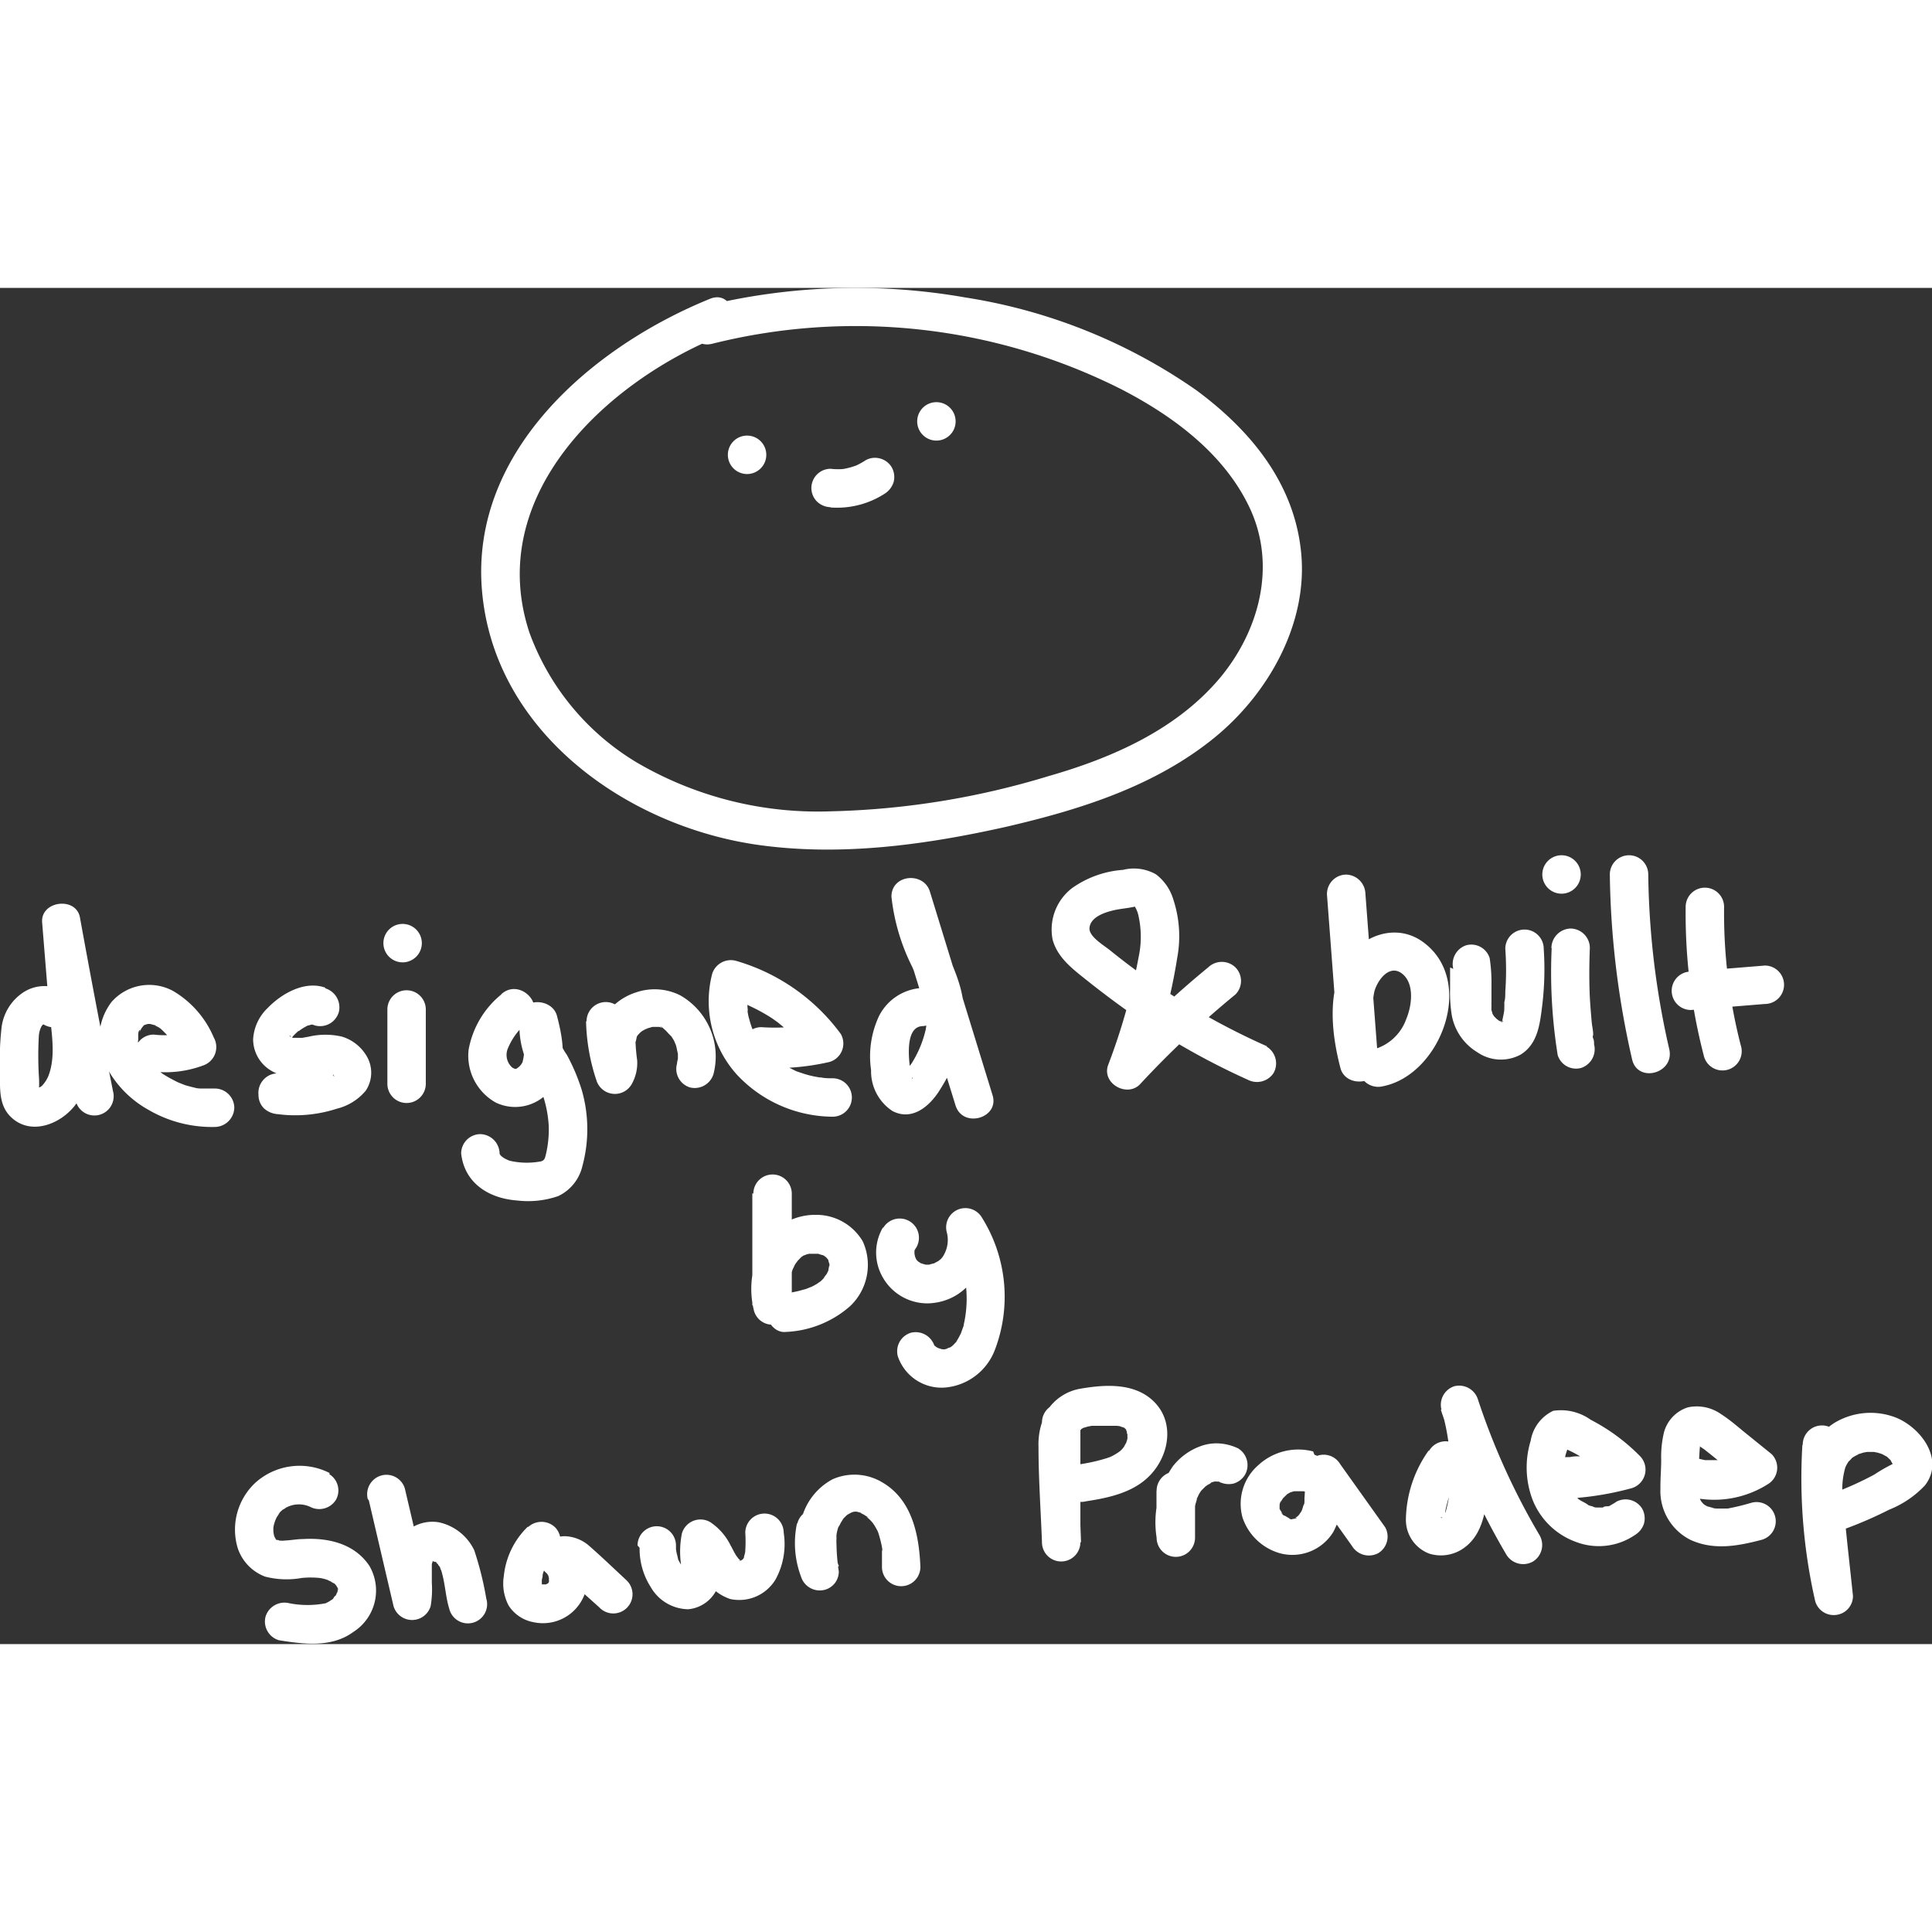  <svg xmlns="http://www.w3.org/2000/svg" viewBox="0 0 150.82 105.87" width="100" height = "100"><rect x="0" y="0" width="150.82" height="105.87" fill="#333333" stroke="none"/><defs>
                <style>.cls-301{fill:#fff;}</style></defs><g id="Layer_2" data-name="Layer 2">
                    <g id="footermsg">
                        <path class="cls-301" d="M55.43.85c-9.15,3.71-18.69,11.84-17.81,22.7.9,11.11,11.3,18.5,21.62,19.94,6.42.89,12.93,0,19.21-1.4,5.81-1.34,11.69-3.17,16.38-7,4.16-3.4,7.26-8.84,6.75-14.35s-4-9.66-8.2-12.76a43.07,43.07,0,0,0-18-7.23,49.6,49.6,0,0,0-20.58.72c-1.87.47-1.08,3.36.8,2.89A46.05,46.05,0,0,1,87.55,7.92c4,2.07,8,5,10,9.24,2.13,4.52.75,9.64-2.36,13.34-3.39,4-8.37,6.19-13.33,7.61a63.06,63.06,0,0,1-17,2.75,28,28,0,0,1-15.13-3.8,19.68,19.68,0,0,1-8.39-10.12C37.8,16.3,47.19,7.41,56.23,3.74,58,3,57.22.12,55.43.85Z"/>
                        <path class="cls-301" d="M58.32,14.53a1.5,1.5,0,0,0,0-3,1.5,1.5,0,0,0,0,3Z"/><path class="cls-301" d="M73.1,11.92a1.5,1.5,0,0,0,0-3,1.5,1.5,0,0,0,0,3Z"/>
                        <path class="cls-301" d="M64.84,17.14a6.86,6.86,0,0,0,4.23-1.08,1.67,1.67,0,0,0,.69-.9A1.56,1.56,0,0,0,69.61,14a1.5,1.5,0,0,0-.9-.68,1.47,1.47,0,0,0-1.16.15,5.71,5.71,0,0,1-.88.47l.36-.15a5.73,5.73,0,0,1-1.42.38l.4-.05a5.09,5.09,0,0,1-1.17,0,1.5,1.5,0,0,0-1.06.44,1.52,1.52,0,0,0-.44,1.06,1.5,1.5,0,0,0,.44,1.06,1.59,1.59,0,0,0,1.06.44Z"/>
                        <path class="cls-301" d="M4.92,54.88A3,3,0,0,0,1.81,55,3.85,3.85,0,0,0,.12,57.75,23.54,23.54,0,0,0,0,61.31c0,1.14-.09,2.42.76,3.32,1.57,1.66,4.09.65,5.23-1S7.12,59.87,7,58c-.22-2.81-.45-5.61-.68-8.42l-2.95.4Q4.59,56.72,5.92,63.5a1.5,1.5,0,0,0,2.9-.8Q7.47,55.93,6.24,49.14c-.31-1.65-3.09-1.29-2.95.4l.55,6.79C4,58,4.4,60,3.76,61.56a2.56,2.56,0,0,1-.44.68.55.55,0,0,1-.25.17s-.29.07-.12.06H2.78q.21,0-.06,0s.34.19.31.21a7.14,7.14,0,0,0,0-1.21,28.37,28.37,0,0,1,0-3.06,1.87,1.87,0,0,1,.22-.78c.16-.2.07-.09.2-.14s0,0-.06,0c1.66,1,3.17-1.59,1.52-2.59Z"/>
                        <path class="cls-301" d="M11.92,61.17a8.41,8.41,0,0,0,3.88-.45,1.52,1.52,0,0,0,.89-2.2,7.68,7.68,0,0,0-3.15-3.62,3.91,3.91,0,0,0-4.83.84,4.69,4.69,0,0,0-.44,5,8.2,8.2,0,0,0,3.28,3.4,9.85,9.85,0,0,0,5.24,1.36,1.54,1.54,0,0,0,1.5-1.5,1.52,1.52,0,0,0-1.5-1.5c-.28,0-.56,0-.84,0l-.44,0c.31,0-.13,0-.24-.05q-.4-.09-.81-.21L14,62.06,13.86,62c-.21-.08.2.1,0,0s-.53-.27-.79-.42l-.33-.2-.21-.15s-.24-.18-.11-.07,0,0-.05,0l-.19-.17-.29-.26-.31-.32-.12-.15s-.24-.3-.13-.14,0,0,0-.06l-.11-.16c-.08-.12-.15-.25-.22-.38s-.14-.35-.06-.1c-.05-.16-.11-.32-.15-.48s0-.17,0-.25,0,.25,0,.09,0-.26,0-.38c0-.29-.06.23,0-.05,0-.1,0-.35.13-.42s-.14.26,0,.1,0-.1.08-.14a.93.93,0,0,1,.11-.19s-.19.21-.07.09.18-.25.27-.27-.25.15-.09.07.23-.14.24-.13-.28.08-.09.05l.17-.05s.22,0,0,0h.28s-.29-.06-.1,0l.46.12c.16,0,0,0-.07,0l.27.14.15.1c.24.13-.08-.1,0,0a7.49,7.49,0,0,1,.68.7s-.13-.19,0,0l.19.26.27.45c.18.3.35.61.51.92l.9-2.2c-.27.09-.54.18-.81.25l-.42.09c-.44.09.29,0-.16,0a7.34,7.34,0,0,1-1.69,0,1.5,1.5,0,0,0-1.5,1.5,1.54,1.54,0,0,0,1.5,1.5Z"/>
                        <path class="cls-301" d="M25.4,54.63c-1.6-.58-3.41.45-4.5,1.58a3.66,3.66,0,0,0-1.14,2.45A2.86,2.86,0,0,0,21,61a3.89,3.89,0,0,0,2.07.65,16.43,16.43,0,0,0,2.22-.28c-.39,0,.21,0,.28,0h.25c.2,0-.27-.09,0,0l.18,0c-.06,0-.29-.16-.1,0a1.51,1.51,0,0,0,.17.1c-.17-.13-.2-.15-.12-.08l.1.1c.16.16-.1,0-.06-.08s.1.17.09.16-.11-.31-.07-.11c-.08-.39,0-.25,0-.14,0-.4.05-.25,0-.14l.08-.2c-.07.12-.07.12,0,0l.05-.08c-.1.09-.1.1,0,0s-.07,0-.11,0-.34.14-.11,0l-.15.05c-.2.08-.4.14-.6.2a6.57,6.57,0,0,1-1.23.26s.31,0,0,0l-.38,0c-.21,0-.42,0-.63,0a8.66,8.66,0,0,1-1.25-.09,1.46,1.46,0,0,0-1.06.44A1.52,1.52,0,0,0,20.18,63a1.46,1.46,0,0,0,.44,1.06,1.77,1.77,0,0,0,1.06.44,10.54,10.54,0,0,0,4.63-.43,4.24,4.24,0,0,0,2.24-1.4A2.53,2.53,0,0,0,28.64,60a3.36,3.36,0,0,0-1.94-1.55,5.67,5.67,0,0,0-2.59,0l-.5.09c-.3,0,0,0,0,0a1.06,1.06,0,0,1-.25,0H23c-.06,0-.27,0,0,0s0,0-.11,0l-.17,0c-.18,0,.27.15.12,0l-.15-.08c-.22-.12,0-.09.06.06,0,0-.12-.12-.11-.12s.23.3.09.1-.09-.26.05.12c-.11-.28,0,.31,0,0s0,.11,0,.1.19-.35,0-.11l0-.06.09-.13c-.12.14-.14.17-.07.08a4,4,0,0,1,.35-.36l.16-.15c.25-.23-.21.14.05,0a3.94,3.94,0,0,1,.48-.31l.2-.11c.31-.17-.28.07.06,0l.21-.06c.26-.09-.2,0,0,0s.23,0,.27,0l-.19,0,.21.07a1.52,1.52,0,0,0,1.85-1.05,1.55,1.55,0,0,0-1.05-1.85Z"/><path class="cls-301" d="M30.24,56.33v5.8a1.5,1.5,0,1,0,3,0v-5.8a1.5,1.5,0,0,0-3,0Z"/><path class="cls-301" d="M31.43,52.65a1.5,1.5,0,0,0,0-3,1.5,1.5,0,0,0,0,3Z"/><path class="cls-301" d="M39.13,55.16a7.19,7.19,0,0,0-2.55,4.32,4.19,4.19,0,0,0,2.13,4.12,3.5,3.5,0,0,0,4.53-1.4c1.06-1.62.7-3.62.24-5.37-.35-1.36-2.63-1.5-2.89,0a7.08,7.08,0,0,0,1.11,4.66,9.12,9.12,0,0,1,1.14,4,8.54,8.54,0,0,1-.19,2c-.11.45-.11.67-.56.72a5.88,5.88,0,0,1-2.29-.07c-.27-.09-.78-.35-.8-.58a1.54,1.54,0,0,0-1.5-1.5,1.51,1.51,0,0,0-1.5,1.5c.25,2.33,2.17,3.52,4.37,3.68a7.21,7.21,0,0,0,3.2-.34,3.45,3.45,0,0,0,1.89-2.33,11,11,0,0,0-.06-6,15.14,15.14,0,0,0-1.16-2.72,4,4,0,0,1-.76-2.25H40.59a4.48,4.48,0,0,1,.2,2.84,1.17,1.17,0,0,1-.46.5c-.08.07-.18,0-.32-.06a1.31,1.31,0,0,1-.36-1.52,5.23,5.23,0,0,1,1.6-2.1c1.43-1.3-.7-3.42-2.12-2.12Z"/><path class="cls-301" d="M45.75,57.25a15.52,15.52,0,0,0,.8,4.58,1.51,1.51,0,0,0,2.75.35,3.35,3.35,0,0,0,.44-1.89,14.39,14.39,0,0,1-.13-1.46.57.57,0,0,0,0-.13c0-.15,0,.17,0,.18a1.37,1.37,0,0,0,.07-.29s.05-.09,0-.12-.14.28-.06.16.09-.18.14-.26a.76.76,0,0,0,.08-.11c.07-.12-.1.13-.11.14s.16-.18.21-.23l.19-.17c.11-.1-.12.1-.13.1s.12-.08.15-.1l.27-.15s.1,0,.11-.06-.3.11-.15.06l.55-.16c.26-.06-.34,0,0,0h.26c.07,0,.37,0,.11,0s.08,0,.15,0,.38.14.16,0,.06,0,.11.06L52,58s.1.08.12.07-.27-.23-.06,0,.25.26.38.39-.09-.11-.09-.12.07.1.08.12.13.2.19.31.09.26.14.29-.1-.29-.06-.14a1.27,1.27,0,0,0,.06.18c.07.22.1.46.16.68,0,0,0-.33,0-.16s0,.12,0,.18,0,.22,0,.33a1.21,1.21,0,0,0,0,.19c0,.21,0-.07,0-.12a1.53,1.53,0,0,0-.07.36,1.51,1.51,0,0,0,1,1.85,1.53,1.53,0,0,0,1.85-1.05,5.49,5.49,0,0,0-2.59-6.13A4.46,4.46,0,0,0,49.64,55,4.59,4.59,0,0,0,47,57.19a4.07,4.07,0,0,0-.38,2.14c0,.32.09.64.11,1a1.64,1.64,0,0,0,0,.44c0-.11,0-.29,0-.09s.14-.24,0,0l2.74.36a13.69,13.69,0,0,1-.53-2c0-.15-.05-.3-.08-.46s0-.17,0,0a2.45,2.45,0,0,1,0-.27c0-.35-.06-.7-.07-1.06a1.5,1.5,0,0,0-3,0Z"/><path class="cls-301" d="M59.49,60.88a18.92,18.92,0,0,0,5.25-.45,1.5,1.5,0,0,0,.89-2.2,15.49,15.49,0,0,0-8.18-5.7,1.53,1.53,0,0,0-1.85,1,8.56,8.56,0,0,0,1.92,7.88A10.31,10.31,0,0,0,65,64.7a1.5,1.5,0,0,0,0-3c-.3,0-.59,0-.88-.06s.05,0-.11,0l-.44-.08a7.44,7.44,0,0,1-.78-.2l-.42-.14-.23-.08c.15.06-.19-.09-.22-.11l-.39-.2a7.09,7.09,0,0,1-.75-.45s-.32-.24-.2-.14-.16-.14-.19-.16c-.22-.19-.43-.4-.63-.61l-.23-.27c-.07-.08-.06-.08,0,0L59.39,59a6.68,6.68,0,0,1-.41-.67c-.07-.13-.14-.26-.2-.39s0,0-.05-.1a7.24,7.24,0,0,1-.24-.75,3.2,3.2,0,0,1-.1-.42s-.09-.48,0-.17a5.52,5.52,0,0,1-.05-.71,6.06,6.06,0,0,1,.05-.85c0,.27,0-.09,0-.17s.07-.28.1-.41l-1.84,1c.37.11.74.23,1.1.36l.41.16c-.25-.1.26.12.31.15a14.25,14.25,0,0,1,1.82,1l.42.3c.14.1.15.11,0,0l.23.19c.26.21.51.44.76.67s.48.48.71.73.26.29.38.44l.18.22c-.08-.11-.07-.1,0,0l.9-2.21a15.56,15.56,0,0,1-4.45.34,1.51,1.51,0,0,0-1.5,1.5,1.54,1.54,0,0,0,1.5,1.5Z"/><path class="cls-301" d="M72,54.65a4,4,0,0,0-3.37,2.17A7.42,7.42,0,0,0,68,61.06a3.71,3.71,0,0,0,1.66,3.19c1.51.8,2.86-.32,3.65-1.55,1.57-2.45,2.44-5.11,1.68-8-.63-2.42-2.24-4.63-2.38-7.18l-2.94.4,4.92,15.89c.57,1.84,3.46,1,2.89-.8L72.59,47.12c-.48-1.56-3-1.35-3,.4A16,16,0,0,0,71.21,53c.66,1.54,1.38,3.22,1.05,4.92a8.56,8.56,0,0,1-1.09,2.61,10.76,10.76,0,0,0-.68,1s.85,0,.75.22c0,0-.11-.21-.11-.25-.13-.79-.62-3.79.86-3.87,1.92-.1,1.94-3.1,0-3Z"/><path class="cls-301" d="M98.9,59.2a54.74,54.74,0,0,1-12.27-7.51c-.46-.37-1.64-1.06-1.58-1.72.07-.86,1.19-1.22,1.87-1.38.5-.12,1-.15,1.53-.26.27-.06.12,0,.16,0a2.24,2.24,0,0,1,.28.76,7.5,7.5,0,0,1,0,3.13,48.56,48.56,0,0,1-2.39,8.46C86,62.12,88,63.22,89,62.16a74.59,74.59,0,0,1,7.44-7,1.5,1.5,0,0,0,0-2.12,1.53,1.53,0,0,0-2.12,0,74.59,74.59,0,0,0-7.44,7L89.4,61.5a43.89,43.89,0,0,0,2.5-9.21,9.16,9.16,0,0,0-.31-4.56,3.83,3.83,0,0,0-1.35-1.95,3.48,3.48,0,0,0-2.57-.35,7.83,7.83,0,0,0-4,1.44,4.08,4.08,0,0,0-1.5,4c.38,1.42,1.58,2.31,2.67,3.18s2.44,1.89,3.71,2.77a56.64,56.64,0,0,0,8.87,5,1.55,1.55,0,0,0,2-.53,1.53,1.53,0,0,0-.54-2.06Z"/><path class="cls-301" d="M103.58,47.25l1,13.2,3-.4a10.27,10.27,0,0,1-.29-5.13c.25-.9,1.18-2.15,2.16-1.39s.78,2.47.33,3.54a3.76,3.76,0,0,1-2.65,2.4,1.52,1.52,0,0,0-1,1.85,1.54,1.54,0,0,0,1.84,1C112.49,61.42,115.3,54,111,51c-2.19-1.51-5-.32-6.16,1.9-1.22,2.39-.86,5.47-.2,8,.42,1.59,3.08,1.32,2.95-.4l-1-13.2a1.54,1.54,0,0,0-1.5-1.5,1.51,1.51,0,0,0-1.5,1.5Z"/><path class="cls-301" d="M113.2,53.05s0-.32,0,0c0,.06,0,.12,0,.18s0,.29,0,.43c0,.34,0,.67,0,1a11.45,11.45,0,0,0,.13,2.11,4.27,4.27,0,0,0,2,2.9,3.24,3.24,0,0,0,3.38.18c1.34-.83,1.5-2.39,1.68-3.81a23.65,23.65,0,0,0,.12-4.45,1.5,1.5,0,0,0-3,0,23.27,23.27,0,0,1,0,3.34c0,.28,0,.56-.08.85a2.6,2.6,0,0,1,0,.39c0-.3,0,.08,0,.18s-.07.45-.12.67,0,.3-.11.35.15-.26.05-.12-.16.23,0,.07-.24.17,0,0,0,0-.06,0,.33-.19.09,0c0,0-.08,0-.11,0s.38,0,.18,0h-.15s.35.07.22,0l-.23-.06c-.06,0-.32-.12-.08,0s-.05,0-.11-.07a1,1,0,0,0-.21-.14s.24.21.14.1l-.09-.08-.21-.21c-.22-.23.12.2,0,0l-.13-.21a.37.37,0,0,0-.05-.11c-.08-.13.07.17.07.17a1.92,1.92,0,0,0-.09-.32,1.16,1.16,0,0,1,0-.18.5.5,0,0,1,0-.12c0-.08,0-.08,0,0v.08c0-.06,0-.12,0-.18a1.94,1.94,0,0,1,0-.24c0-.15,0-.29,0-.43s0-.58,0-.87a12.64,12.64,0,0,0-.14-2.13,1.5,1.5,0,0,0-1.84-1,1.54,1.54,0,0,0-1,1.84Z"/><path class="cls-301" d="M121.13,51.56a40.76,40.76,0,0,0,.47,8.33,1.5,1.5,0,0,0,1.84,1,1.54,1.54,0,0,0,1-1.84c0-.16,0-.31-.07-.46s0-.21,0-.31c0,.11,0,.12,0,0,0-.31-.08-.62-.11-.93-.06-.65-.11-1.29-.15-1.94-.06-1.3-.05-2.6,0-3.9a1.52,1.52,0,0,0-1.5-1.5,1.54,1.54,0,0,0-1.5,1.5Z"/><path class="cls-301" d="M121.9,47.29a1.5,1.5,0,0,0,0-3,1.5,1.5,0,0,0,0,3Z"/><path class="cls-301" d="M125.67,45.79a68.12,68.12,0,0,0,1.74,14.44c.44,1.88,3.33,1.09,2.9-.8a63.91,63.91,0,0,1-1.64-13.64,1.5,1.5,0,0,0-3,0Z"/><path class="cls-301" d="M131.59,48.32A44,44,0,0,0,133,59.91a1.5,1.5,0,1,0,2.89-.79,41.42,41.42,0,0,1-1.3-10.8,1.5,1.5,0,0,0-3,0Z"/><path class="cls-301" d="M132,56.37l5.77-.47a1.5,1.5,0,0,0,0-3l-5.77.47a1.5,1.5,0,0,0,0,3Z"/><path class="cls-301" d="M58.73,70.68l0,8.74,2.94-.4c0-.06-.09-.61,0-.27a5.85,5.85,0,0,1,0-1.08,2.45,2.45,0,0,1,0-.27c0,.17,0,.17,0,0a6.63,6.63,0,0,1,.25-.9c-.12.31.1-.18.13-.24s.35-.47.14-.23l.37-.38c.14-.12.13-.11,0,0l.18-.12c.07,0,.39-.17,0,0a2.92,2.92,0,0,1,.42-.13l.21,0c-.22,0-.24,0-.07,0h.44l.22,0c-.22,0-.25,0-.08,0a2.15,2.15,0,0,0,.36.11c.11,0,.07,0-.11-.06l.19.1c.11.06.38.33.12.06.07.08.32.41.11.08.06.09.24.48.1.11,0,.08.12.59.1.25,0,.14,0,.27,0,.4,0-.34-.07.19-.09.27s-.06.17,0,0l-.12.25s-.36.46-.17.26a3.59,3.59,0,0,1-.39.39c.2-.17-.13.08-.18.11a4.63,4.63,0,0,1-.54.29c.21-.1-.29.11-.35.13l-.59.16-.61.13s-.62.09-.36.06a1.53,1.53,0,0,0-1.5,1.5c0,.72.66,1.6,1.5,1.5a8.11,8.11,0,0,0,5-2,4.43,4.43,0,0,0,1-5.07,4.21,4.21,0,0,0-3.68-2.07,4.75,4.75,0,0,0-4,2.14,7,7,0,0,0-.81,5.35,1.48,1.48,0,0,0,1.64,1.07,1.51,1.51,0,0,0,1.31-1.47l0-8.74a1.5,1.5,0,0,0-3,0Z"/><path class="cls-301" d="M68.93,73.34a3.87,3.87,0,0,0,0,3.93,4,4,0,0,0,3.57,2c3.25-.14,5-3.36,4.32-6.33l-2.74,1.15a9.08,9.08,0,0,1,1.16,6.81c0,.13-.07.26-.11.38s-.16.44-.07.23a6.56,6.56,0,0,1-.37.69c-.18.31.12-.08-.14.18a2.23,2.23,0,0,1-.27.26h0l-.13.08c-.07,0-.38.14-.1.06l-.31.08c-.15,0,.24,0,0,0-.13,0-.38,0-.11,0-.13,0-.24-.06-.37-.09s.1.06,0,0-.19-.14,0,0A.74.74,0,0,1,73,82.6c-.07-.08-.06-.06,0,.07l-.06-.1c.06.17.06.18,0,0a1.54,1.54,0,0,0-1.85-1,1.51,1.51,0,0,0-1,1.84,3.6,3.6,0,0,0,3.71,2.43,4.58,4.58,0,0,0,3.85-2.9,11.64,11.64,0,0,0-1-10.37,1.5,1.5,0,0,0-2.74,1.15,2.36,2.36,0,0,1-.22,1.75,2.46,2.46,0,0,1-.17.27q.1-.15-.06.06s-.36.28-.17.15c0,0-.52.26-.32.19-.06,0-.61.14-.34.11-.06,0-.62,0-.35,0-.08,0-.55-.18-.35-.08,0,0-.37-.26-.16-.08l-.19-.18c.09.13.09.12,0,0s-.09-.16-.13-.24c0,.15,0,.15,0,0a2,2,0,0,1-.06-.26h0a2.44,2.44,0,0,1,0-.27c0,.18,0,.19,0,0s0-.17,0,0a1.76,1.76,0,0,1,.14-.23,1.5,1.5,0,1,0-2.59-1.52Z"/><path class="cls-301" d="M25.74,92.52a5.16,5.16,0,0,0-5.79.74,5,5,0,0,0-1.4,5.09,3.57,3.57,0,0,0,2.14,2.25,6.68,6.68,0,0,0,2.85.11,6.83,6.83,0,0,1,1.43,0,2.85,2.85,0,0,1,.44.1l.23.07c-.24-.09.15.09.18.1l.18.12c.2.13-.13-.13.05,0s.32.39.19.19c.05.08.1.16.14.24,0-.08,0-.21,0,0,0,0,.06.24,0,.09s0,.24,0,0a2.86,2.86,0,0,1-.07.28c0-.2,0,0-.06.09a1.18,1.18,0,0,1-.11.19c.13-.19-.07,0-.1.09s-.25.22-.13.13-.18.12-.21.14l-.27.14c.15-.07,0,0,0,0a7.39,7.39,0,0,1-2.85,0,1.54,1.54,0,0,0-1.85,1.05,1.52,1.52,0,0,0,1.05,1.84c1.93.31,4.11.59,5.79-.64a3.83,3.83,0,0,0,1.27-5.16c-1.15-1.74-3.22-2.22-5.19-2.1-.45,0-.9.09-1.34.11a2.25,2.25,0,0,1-.58,0c.2,0-.24-.09-.11,0s0,0-.07-.07c.15.19,0,0,0,0a2.15,2.15,0,0,1-.14-.26s.06.18,0,0-.07-.49-.07-.25v-.3c0-.26,0,0,0-.13a2.86,2.86,0,0,1,.19-.65s-.07.16,0,0,.12-.22.19-.33.17-.21,0-.06l.2-.22.23-.2c-.16.12.08,0,.14-.07a2.11,2.11,0,0,1,1.89-.1,1.54,1.54,0,0,0,2.05-.54,1.5,1.5,0,0,0-.53-2Z"/><path class="cls-301" d="M28.79,94.64l1.93,8.26a1.51,1.51,0,0,0,2.9,0,7.91,7.91,0,0,0,.09-1.82c0-.23,0-.47,0-.71s0-.24,0-.36,0-.38,0-.16,0-.15,0-.16,0-.15.06-.23c-.05.27,0,.05,0-.07s.06,0,0,0c.25-.24-.16.07,0,0s-.27.06,0,0-.21,0,0,0-.34-.11,0,0l.21.06c-.3-.08-.09,0,0,0s.18.13,0,0a2.09,2.09,0,0,1,.22.2c0,.06.21.28,0,0l.16.24c0,.06.14.31,0,0,0,.09.07.18.1.28.3,1,.32,2,.61,2.94a1.5,1.5,0,1,0,2.89-.8,25.34,25.34,0,0,0-.94-3.77,4,4,0,0,0-2.77-2.18,3.06,3.06,0,0,0-3.41,2.09,4.66,4.66,0,0,0-.26,1.74c0,.34.05.69.06,1,0,.16,0,.32,0,.48s-.06.54,0,.3h2.9l-1.94-8.26a1.5,1.5,0,0,0-1.84-1,1.52,1.52,0,0,0-1.05,1.84Z"/><path class="cls-301" d="M41.22,96.69a6.23,6.23,0,0,0-1.89,3.87,3.69,3.69,0,0,0,.37,2.29,2.93,2.93,0,0,0,1.95,1.31,3.47,3.47,0,0,0,3.09-5.94l.38,1.46a1.23,1.23,0,0,1-.92.79c-.16,0-.18,0-.06,0l-.25,0,.12,0c.11,0,.05,0-.16-.07,0,0,.12.06.15.08.25.11-.22-.22,0,0l.2.19.55.51L46.78,103a1.5,1.5,0,1,0,2.12-2.12c-.94-.87-1.87-1.77-2.84-2.62a3.05,3.05,0,0,0-1.89-.81,1.92,1.92,0,0,0-1.94,1.39,1.47,1.47,0,0,0,.39,1.46c.05,0,.13.17.2.2-.13-.16-.16-.2-.1-.11a.57.57,0,0,1,.08.13c.15.23-.07-.31,0,0l.06.23c0,.17,0-.34,0-.07a1,1,0,0,0,0,.29c0-.22,0-.28,0-.16s0,.09,0,.14c-.06.28.17-.25,0,0,0,.06-.12.29,0,.09s.08-.1,0,0a.94.94,0,0,1-.1.1c-.12.12.26-.15,0,0a2,2,0,0,0-.25.13l.14-.06-.14,0c-.28.08.33,0,0,0h-.24c-.14,0,.35.09,0,0s0,0,0,0l-.14-.08c-.09-.05-.06,0,.1.09-.23-.21.14.26,0,0l.07.15c0-.14,0-.15,0,0s0-.13,0-.2a2.44,2.44,0,0,1,0-.27,1.5,1.5,0,0,1,0-.22l0,.17a1.52,1.52,0,0,0,.06-.32c0-.2.12-.39.18-.59s0-.07-.05.1l.08-.15.12-.24.18-.29c0-.07.18-.36,0,0a2.37,2.37,0,0,1,.46-.49,1.52,1.52,0,0,0,0-2.12,1.54,1.54,0,0,0-2.12,0Z"/><path class="cls-301" d="M49.93,98.35a5.54,5.54,0,0,0,.87,3.07,3.43,3.43,0,0,0,2.93,1.73,2.75,2.75,0,0,0,2.44-2.2,4.68,4.68,0,0,0,.08-1.49c0-.25-.06-.5-.07-.75s0-.25,0-.37c0,.26,0-.1,0-.17l-2.2.89c.31.19,0,0,0,0l.19.2c.22.22-.17-.28,0,0l.15.24c.19.3.34.62.51.94A3.77,3.77,0,0,0,57,102.35a3.31,3.31,0,0,0,3.54-1.52,5.75,5.75,0,0,0,.64-3.65,1.5,1.5,0,0,0-3,0,10.29,10.29,0,0,1,0,1.36c0,.11,0,.31,0,.09a2.09,2.09,0,0,1-.08.34c0,.08-.15.32,0,.08,0,.08-.08.15-.13.22-.16.27.1-.06,0,0s-.2.16,0,0c0,0-.32.19-.13.1s-.14.06-.16,0,.3-.07,0,0c.21,0,.18,0,0,0s.31.14.08,0,.17.18.07,0l-.13-.12c-.19-.18,0,0,0,.07,0-.1-.2-.3-.25-.39-.16-.27-.29-.54-.44-.81a4.6,4.6,0,0,0-1.58-1.78,1.51,1.51,0,0,0-2.2.9,7.26,7.26,0,0,0-.06,2.46v.33c0,.17,0,.15,0-.06a1.41,1.41,0,0,1-.06.22c-.06.29.15-.17,0,0,.14-.16.15-.18,0-.06.17-.12.19-.14,0,0a.44.44,0,0,1,.31-.09c.18,0,.22,0,.1,0s-.08,0,.08,0a.94.94,0,0,1-.22-.12c.27.16-.11-.12-.18-.19.18.19,0,0-.07-.12a3.62,3.62,0,0,1-.25-.48c.12.28,0-.09,0-.15a3.12,3.12,0,0,1-.11-.53c0,.34,0-.22,0-.28a1.5,1.5,0,0,0-3,0Z"/><path class="cls-301" d="M62.21,96.48a7.43,7.43,0,0,0,.32,4.12,1.53,1.53,0,0,0,1.65,1.07,1.47,1.47,0,0,0,1.3-1.47,16.07,16.07,0,0,1-.18-2.08,4.35,4.35,0,0,1,0-.51,2.11,2.11,0,0,1,0-.26c0,.18,0,.19,0,0a3.09,3.09,0,0,1,.22-.81c-.08.2-.1.23,0,.09l.09-.18c.06-.12.14-.22.2-.34s.08-.11-.06.07l.13-.15.27-.27c.13-.1.1-.08-.07.06l.16-.1.17-.09c.14-.07.11-.06-.1,0l.38-.1c-.24,0-.27,0-.1,0h.19l.2,0c-.24,0-.27,0-.11,0l.38.1c.15.06.13,0-.08,0l.18.09c.12.06.23.14.35.21s.11.08-.06,0l.15.13a2.65,2.65,0,0,1,.29.29l.14.16q-.2-.26-.06-.06c.08.12.16.24.23.37s.28.51.09.16a2.35,2.35,0,0,1,.15.42c.09.3.16.59.22.89,0,.09.13.58,0,.18,0,.14,0,.31,0,.46s0,.61,0,.92a1.5,1.5,0,0,0,3,0c-.1-2.51-.65-5.27-3-6.62A4.23,4.23,0,0,0,65,93a4.87,4.87,0,0,0-2.34,2.79,9.22,9.22,0,0,0-.17,4.4l3-.4a6.59,6.59,0,0,1-.25-.75l-.09-.41c-.07-.32,0,.27,0-.08s0-.48,0-.73,0-.24,0-.36,0-.16,0,0c0-.08,0-.16,0-.24a1.5,1.5,0,0,0-2.9-.79Z"/><path class="cls-301" d="M81.39,88.57l0,9.35h3l-.2-5.37c0-.79-.09-1.59-.06-2.38a3.57,3.57,0,0,1,0-.46c0,.22,0-.14.06-.2s.16-.38.06-.19l.11-.19c0-.07,0-.08,0,0s0,0,.08-.07c-.14.08.19-.1.23-.11-.16.07.2-.05.25-.06s.43-.08.25-.06l.57,0c.34,0,.68,0,1,0l.47,0c-.21,0,.21,0,.28.06l.22.07,0,0c.2.09,0,0,.17.13l.06.06c-.1-.11,0,0,0,.07s-.07-.22,0,0,0,.18.07.26,0,0,0-.06v.21a1.48,1.48,0,0,1,0,.21c0-.28,0,0,0,0a3.84,3.84,0,0,1-.13.41c.09-.22-.1.15-.14.22a1.64,1.64,0,0,1-.48.46,5,5,0,0,1-.5.29c-.15.08-.06,0,0,0s-.21.08-.31.12a14.09,14.09,0,0,1-2.5.54,1.5,1.5,0,0,0-1,1.84,1.53,1.53,0,0,0,1.84,1c1.92-.29,4-.75,5.28-2.36s1.52-3.94,0-5.43-3.85-1.32-5.71-1a3.86,3.86,0,0,0-2.64,1.75,5.45,5.45,0,0,0-.65,2.8c0,2.48.18,5,.27,7.44a1.5,1.5,0,0,0,3,0l0-9.35a1.53,1.53,0,0,0-1.5-1.5,1.5,1.5,0,0,0-1.5,1.5Z"/><path class="cls-301" d="M90.28,93.9v3.62h3a14.16,14.16,0,0,1,0-2.16c0-.2-.06.34,0,.06,0-.09,0-.18,0-.28a5.62,5.62,0,0,1,.15-.55c0-.07,0-.14.07-.22s-.14.3,0,0,.16-.3.25-.45.18-.25,0,0,0,0,.06-.06.2-.21.31-.31-.29.2,0,0l.16-.11c.12-.07.27-.12.38-.2-.28.19-.23.09-.07,0l.22-.06.19,0c.18,0-.39,0-.14,0h.23c.19,0,.2.09-.1,0,.12,0,.62.21.15,0a1.64,1.64,0,0,0,1.15.16,1.56,1.56,0,0,0,.9-.69,1.53,1.53,0,0,0-.54-2.06,4,4,0,0,0-1.6-.39,3.57,3.57,0,0,0-1.33.22A4.81,4.81,0,0,0,91.55,92a7.71,7.71,0,0,0-1.26,5.56,1.5,1.5,0,0,0,3,0V93.9a1.5,1.5,0,0,0-3,0Z"/><path class="cls-301" d="M102.51,90.83a4.6,4.6,0,0,0-4.28,1.07A4,4,0,0,0,97,96a4.32,4.32,0,0,0,3,2.8,3.75,3.75,0,0,0,4.08-1.68,7.41,7.41,0,0,0,.75-4.59l-2.8.75,3.52,4.94a1.54,1.54,0,0,0,2.06.54,1.51,1.51,0,0,0,.53-2l-3.52-4.94a1.5,1.5,0,0,0-2.79.76,11.19,11.19,0,0,1,0,1.92,1.94,1.94,0,0,1,0,.24c0-.2,0-.22,0-.05s0,.23-.08.35a3.59,3.59,0,0,1-.14.43c.14-.37,0,.06-.09.14l-.12.18c.12-.16.13-.18,0,0l-.16.15q.22-.17,0,0l-.14.08c-.1.05-.06,0,.13,0,0,.07-.38.07-.38.11.23,0,.26,0,.1,0H101l-.2,0-.19-.06.07,0s-.27-.15-.31-.18c-.32-.18.12.15-.07,0s-.28-.21-.29-.29c.13.17.15.19.05,0l-.1-.17c-.08-.15-.07-.12,0,.08a1.46,1.46,0,0,1-.07-.19c0-.07,0-.13,0-.2,0,.23,0,.26,0,.09s0-.24,0-.32c0,.22,0,.24,0,.08l.06-.21q.09-.23,0,.06l.11-.18a1.4,1.4,0,0,1,.12-.18c-.13.15-.14.17,0,0l.31-.3c-.26.25,0,0,0,0l.39-.22c-.35.18.07,0,.16,0l.22,0c-.22,0-.24,0-.07,0s.37,0,.43,0c-.21,0-.24,0-.07,0l.22,0a1.51,1.51,0,0,0,1.84-1,1.53,1.53,0,0,0-1-1.85Z"/><path class="cls-301" d="M111.52,90.77a9.52,9.52,0,0,0-1.77,5.41,2.82,2.82,0,0,0,1.83,2.63,3.08,3.08,0,0,0,2.79-.51c1.6-1.21,1.72-3.56,1.79-5.39a19.75,19.75,0,0,0-.78-6.12l-2.9.79A58,58,0,0,0,117.6,98.9a1.54,1.54,0,0,0,2.06.53,1.52,1.52,0,0,0,.53-2.05,54.05,54.05,0,0,1-4.81-10.59,1.54,1.54,0,0,0-1.85-1.05,1.52,1.52,0,0,0-1,1.84,16.75,16.75,0,0,1,.68,4.21,10.72,10.72,0,0,1-.35,3.74,1.18,1.18,0,0,1-.3.44c.2-.13-.17,0,0,0s-.18.12,0,0c-.17.09-.11-.07.09.05s.1.12.15.17,0-.21,0,0a3.53,3.53,0,0,1,0-.46,4.1,4.1,0,0,1,.12-.66,10.68,10.68,0,0,1,.33-1.1,8.19,8.19,0,0,1,.9-1.67,1.5,1.5,0,1,0-2.59-1.52Z"/><path class="cls-301" d="M121.12,94.54a23.6,23.6,0,0,0,6.25-.84,1.51,1.51,0,0,0,.66-2.5,15.11,15.11,0,0,0-3.85-2.84,4,4,0,0,0-2.93-.7A3.15,3.15,0,0,0,119.49,90a7.11,7.11,0,0,0,.14,4.58,5.73,5.73,0,0,0,3.36,3.3,5,5,0,0,0,4.66-.54,1.62,1.62,0,0,0,.69-.89,1.56,1.56,0,0,0-.15-1.16,1.52,1.52,0,0,0-2-.54c-.19.14-.4.24-.59.36s.29-.09.1,0l-.17,0c-.09,0-.33,0-.4.1s.33,0,.18,0l-.19,0c-.1,0-.21,0-.32,0h-.18c-.26,0,.09,0,.12,0-.14,0-.28,0-.41-.09a1.92,1.92,0,0,1-.32-.09.67.67,0,0,0-.17-.06s.29.14.09,0-.43-.24-.65-.37.09,0,.08.06a1.3,1.3,0,0,0-.14-.12l-.23-.23a.86.86,0,0,0-.13-.14c-.13-.14.17.24,0,.07l-.25-.41c-.06-.1-.11-.22-.17-.33s.09.27,0,.07l-.06-.15a5,5,0,0,1-.21-.87c0-.21,0,.29,0,.08,0,0,0-.11,0-.16s0-.29,0-.43,0-.29,0-.43,0-.11,0-.16,0,.31,0,0,.11-.52.18-.78.09-.28.14-.41a.47.47,0,0,0,.06-.15c-.07.17-.09.21,0,.11l.06-.13s.13-.14,0,0l-.06.08a.76.76,0,0,1-.76.26h-.09l.18,0c.15,0-.06,0-.08,0l.91.43a13.52,13.52,0,0,1,1.78,1.1c.06.05.15.09.19.15-.13-.15-.09-.08,0,0s.28.22.41.34.54.48.79.74l.66-2.51c-.48.13-1,.25-1.44.35l-.66.12-.4.06-.2,0-.2,0-.33,0c-.25,0-.49,0-.74.06-.49,0-1,.05-1.48.05a1.5,1.5,0,0,0,0,3Z"/><path class="cls-301" d="M132,94.39a7.83,7.83,0,0,0,6-1,1.5,1.5,0,0,0,.3-2.35l-1.93-1.56c-.65-.52-1.28-1.09-2-1.55a3.29,3.29,0,0,0-2.61-.54,2.81,2.81,0,0,0-1.86,1.94,8.14,8.14,0,0,0-.22,2.15c0,.75-.07,1.51-.06,2.26a4.26,4.26,0,0,0,2.36,4c1.81.82,3.66.48,5.5,0a1.5,1.5,0,1,0-.8-2.89,18.56,18.56,0,0,1-1.82.44c-.18,0,0,0,0,0l-.22,0h-.45c-.06,0-.46,0-.25,0s-.17,0-.24-.06l-.33-.09c-.27-.09.19.11-.06,0l-.29-.17s-.18-.13,0,0,0,0-.06-.06-.25-.3-.14-.14-.06-.13-.09-.17,0,0,0,0a1.39,1.39,0,0,1-.06-.19,1.46,1.46,0,0,1-.05-.2c0-.14,0-.15,0,0a33.46,33.46,0,0,1,.07-3.61c0-.08.08-.38,0-.19s0-.11.05-.17,0-.13,0-.15-.09.29,0,.12l.08-.13s-.21.23-.25.26c.17-.11-.11,0-.22,0,.27,0-.19-.07.07,0s-.13-.1.11,0a3.73,3.73,0,0,1,.39.25.91.91,0,0,1,.16.11c-.14-.1-.08-.06,0,0l.43.34.84.68,1.75,1.41.31-2.36c-.17.11-.33.21-.5.3l-.23.12c-.12,0-.26.1-.06,0a6.12,6.12,0,0,1-1.11.32l-.25,0c.13,0,.17,0,0,0l-.58,0-.58,0c.22,0,.1,0,0,0l-.31-.07a1.5,1.5,0,1,0-.8,2.9Z"/><path class="cls-301" d="M140.7,90.35a43.19,43.19,0,0,0,1,12.16,1.5,1.5,0,0,0,1.65,1.08,1.48,1.48,0,0,0,1.3-1.48c-.25-2.42-.54-4.85-.75-7.29a6.25,6.25,0,0,1,.15-2.73,2.59,2.59,0,0,1,.34-.58c-.19.25.17-.15.21-.19s.14-.11,0,0l.23-.14.24-.12-.05,0,.45-.14.27-.05c-.18,0-.17,0,0,0h.55c.18,0,.18,0,0,0l.26.05a4.36,4.36,0,0,1,.51.17c-.3-.13.19.12.24.15s.15.1,0,0l.19.18a1.8,1.8,0,0,1,.19.2c-.11-.14-.1-.11,0,.07s.14.16.09.27c.21-.48,0-.17,0-.16a13.4,13.4,0,0,0-1.46.84,25.77,25.77,0,0,1-3,1.37,1.53,1.53,0,0,0-1.05,1.84,1.51,1.51,0,0,0,1.84,1,31.5,31.5,0,0,0,3.37-1.47,7.78,7.78,0,0,0,2.8-1.9c1.55-2-.29-4.49-2.26-5.29a5.47,5.47,0,0,0-4.79.4c-1.89,1.18-2.46,3.36-2.36,5.47.12,2.67.52,5.34.8,8l2.94-.39a40.6,40.6,0,0,1-.87-11.37,1.5,1.5,0,0,0-3,0Z"/></g></g></svg>